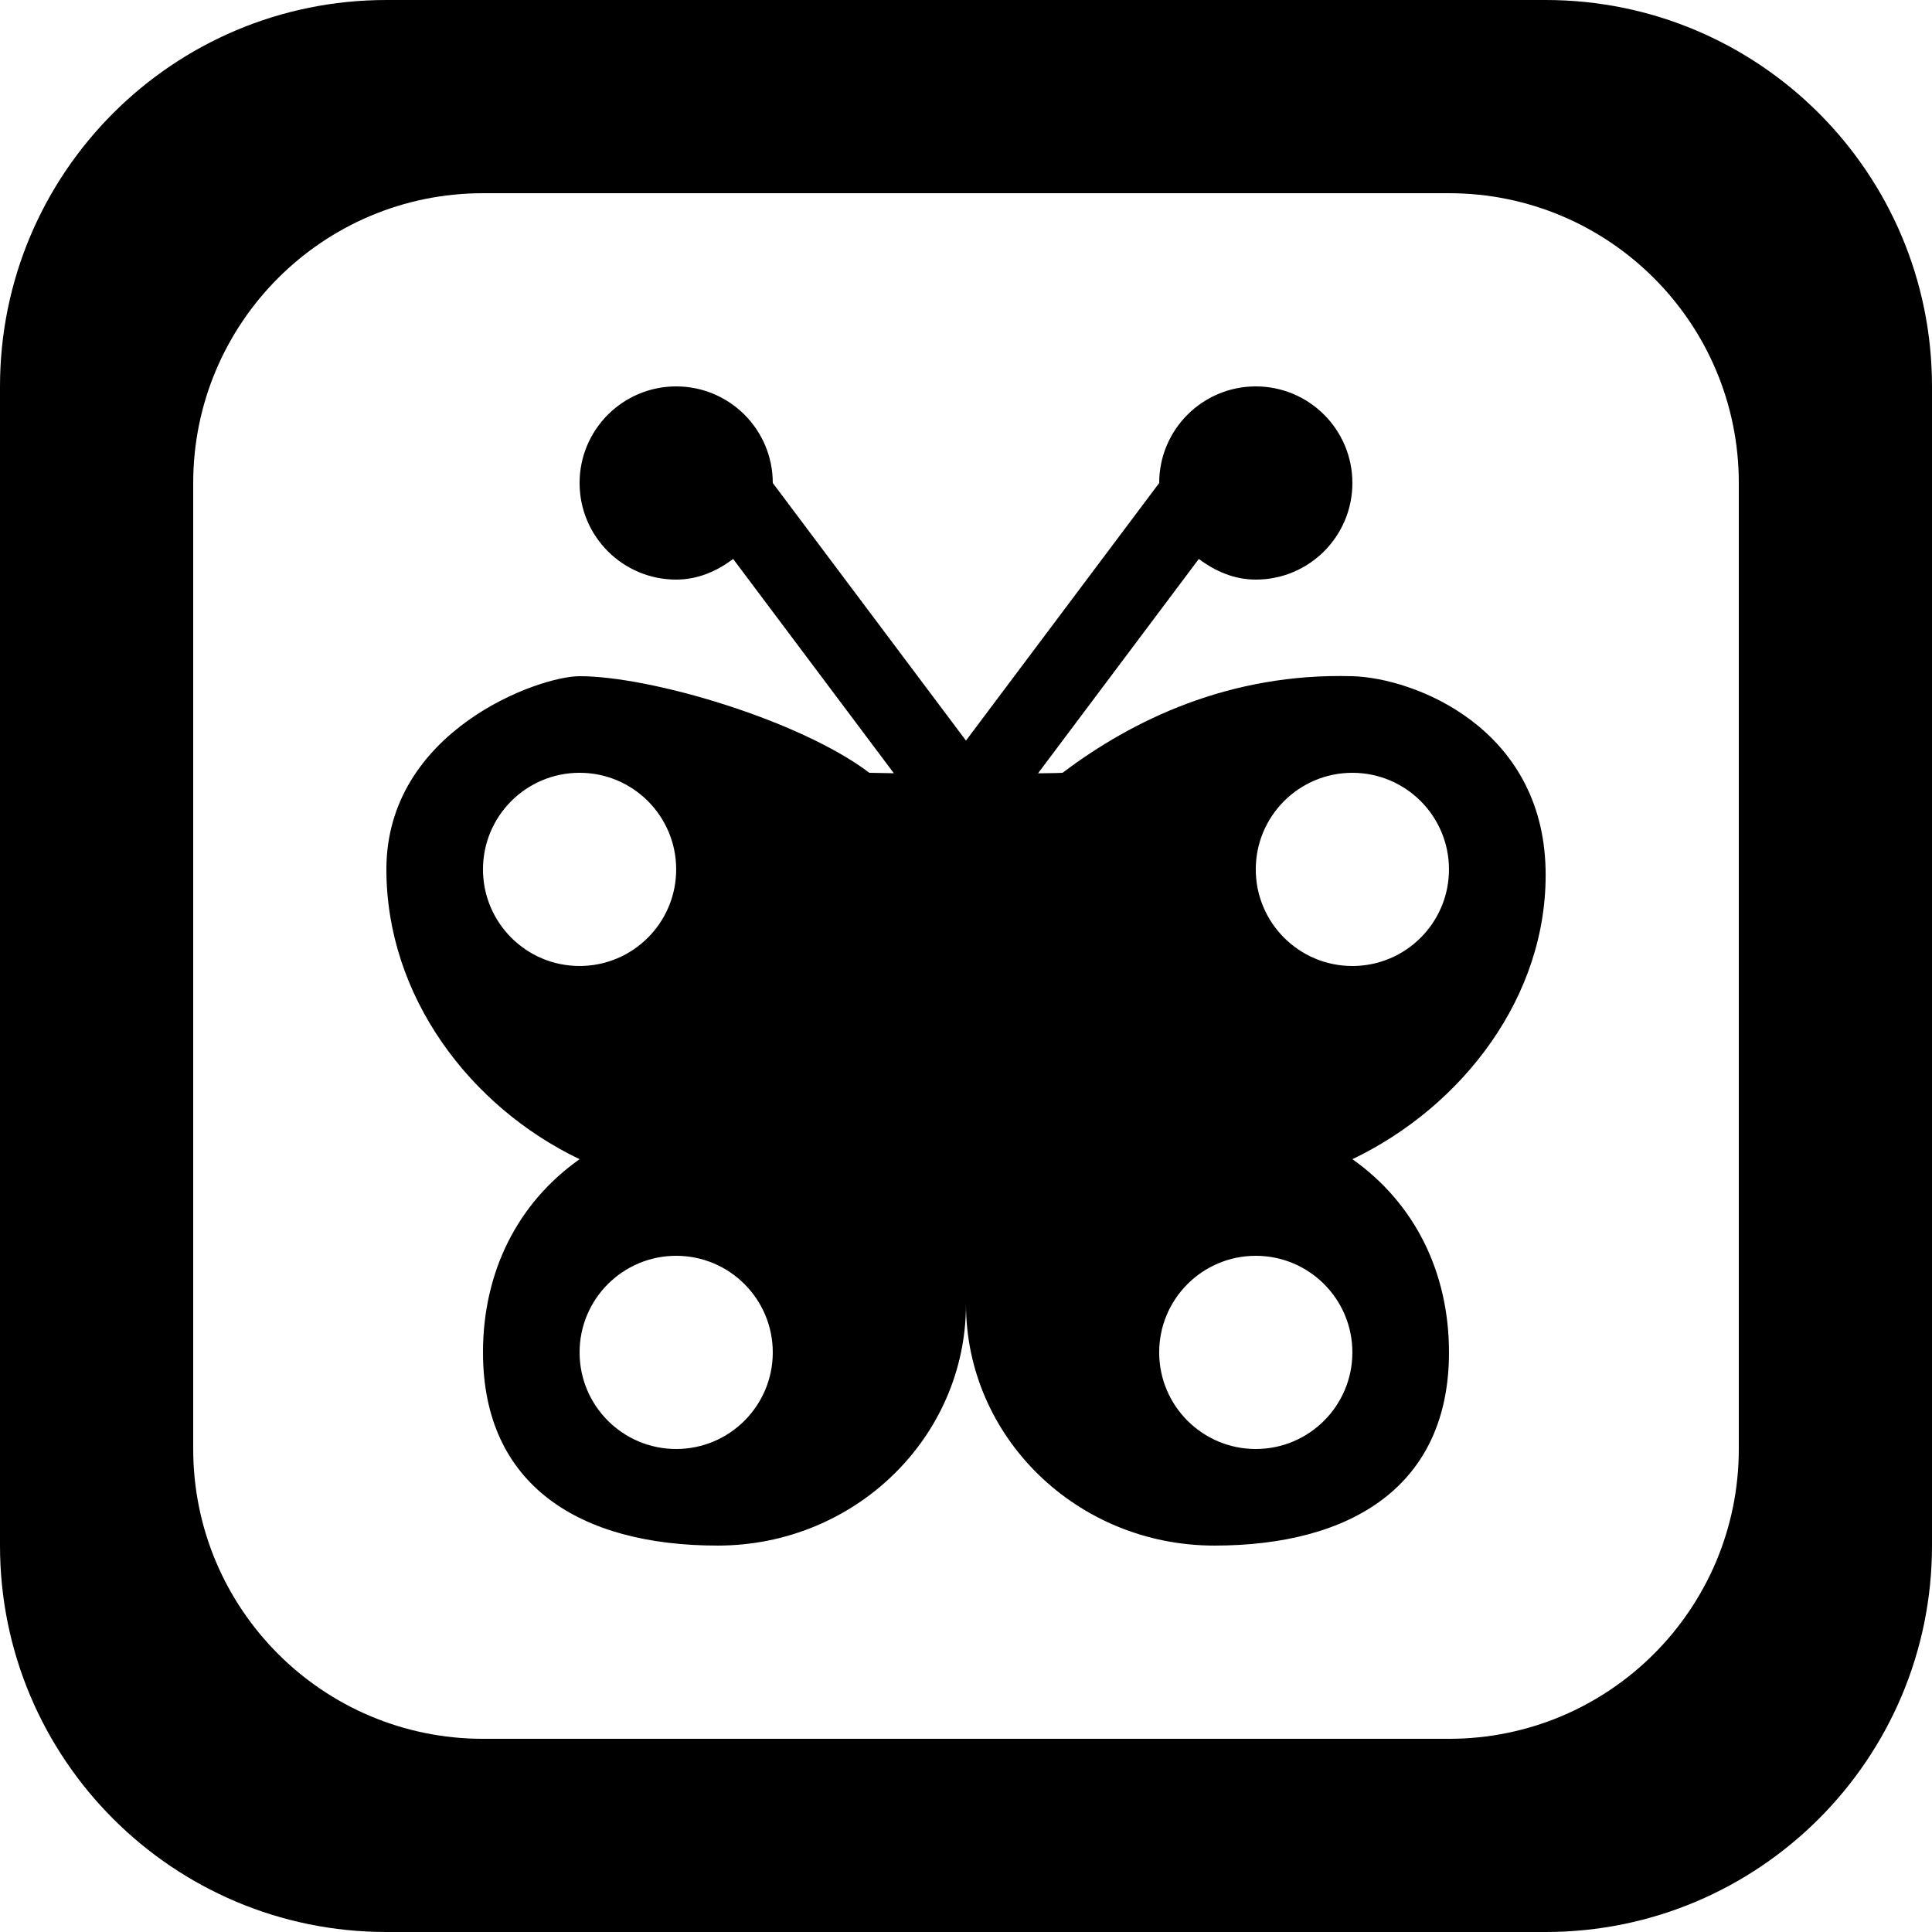 <?xml version='1.0' encoding='iso-8859-1'?>
<svg version="1.1" xmlns="http://www.w3.org/2000/svg" viewBox="0 0 137.144 137.144" xmlns:xlink="http://www.w3.org/1999/xlink" enable-background="new 0 0 137.144 137.144">
  <g>
    <g>
      <path d="m109.715,0h-82.286c-15.149,0-27.429,12.28-27.429,27.429v82.286c0,15.148 12.28,27.429 27.429,27.429h82.286c15.149,0 27.429-12.28 27.429-27.429v-82.286c0-15.149-12.28-27.429-27.429-27.429zm13.714,102.858c0,11.362-9.21,20.572-20.572,20.572h-68.571c-11.361,0-20.571-9.21-20.571-20.572v-68.572c0-11.361 9.21-20.571 20.571-20.571h68.572c11.361,0 20.572,9.21 20.572,20.571v68.572zm-13.715-41.144c-0.215-10.052-9.298-13.589-13.715-13.714-8.722-0.247-15.628,3.122-20.571,6.857-0.499,0.032-1.175,0.021-1.742,0.037l11.413-15.217c1.146,0.861 2.5,1.466 4.044,1.466 3.787,0 6.857-3.07 6.857-6.857 0-3.787-3.07-6.857-6.857-6.857s-6.857,3.07-6.857,6.857l-13.716,18.286-13.714-18.286c0-3.787-3.07-6.857-6.857-6.857-3.787,0-6.857,3.07-6.857,6.857 0,3.787 3.07,6.857 6.857,6.857 1.544,0 2.897-0.605 4.044-1.466l11.408,15.212c-0.595-0.014-1.135-0.016-1.738-0.032-4.943-3.735-15.486-6.857-20.571-6.857-2.913,0-13.714,3.876-13.714,13.714 0,9.005 5.931,16.846 13.714,20.572-4.412,3.116-6.857,8.007-6.857,13.714 0,9.468 6.915,13.714 16.653,13.714 9.738,0 17.633-7.675 17.633-17.143 0,9.468 7.895,17.143 17.633,17.143 9.738,0 16.653-4.246 16.653-13.714 0-5.707-2.446-10.598-6.857-13.714 7.783-3.726 13.906-11.569 13.714-20.572zm-75.429,0c0-3.787 3.07-6.857 6.857-6.857s6.857,3.07 6.857,6.857-3.07,6.857-6.857,6.857-6.857-3.069-6.857-6.857zm13.714,41.144c-3.787,0-6.857-3.071-6.857-6.857 0-3.787 3.07-6.857 6.857-6.857 3.787,0 6.857,3.07 6.857,6.857 0,3.786-3.07,6.857-6.857,6.857zm41.143,0c-3.787,0-6.857-3.071-6.857-6.857 0-3.787 3.07-6.857 6.857-6.857s6.857,3.069 6.857,6.856c0,3.787-3.07,6.858-6.857,6.858zm6.857-34.286c-3.787,0-6.857-3.07-6.857-6.857s3.07-6.857 6.857-6.857c3.787,0 6.857,3.07 6.857,6.857s-3.069,6.857-6.857,6.857z"/>
    </g>
  </g>
</svg>
